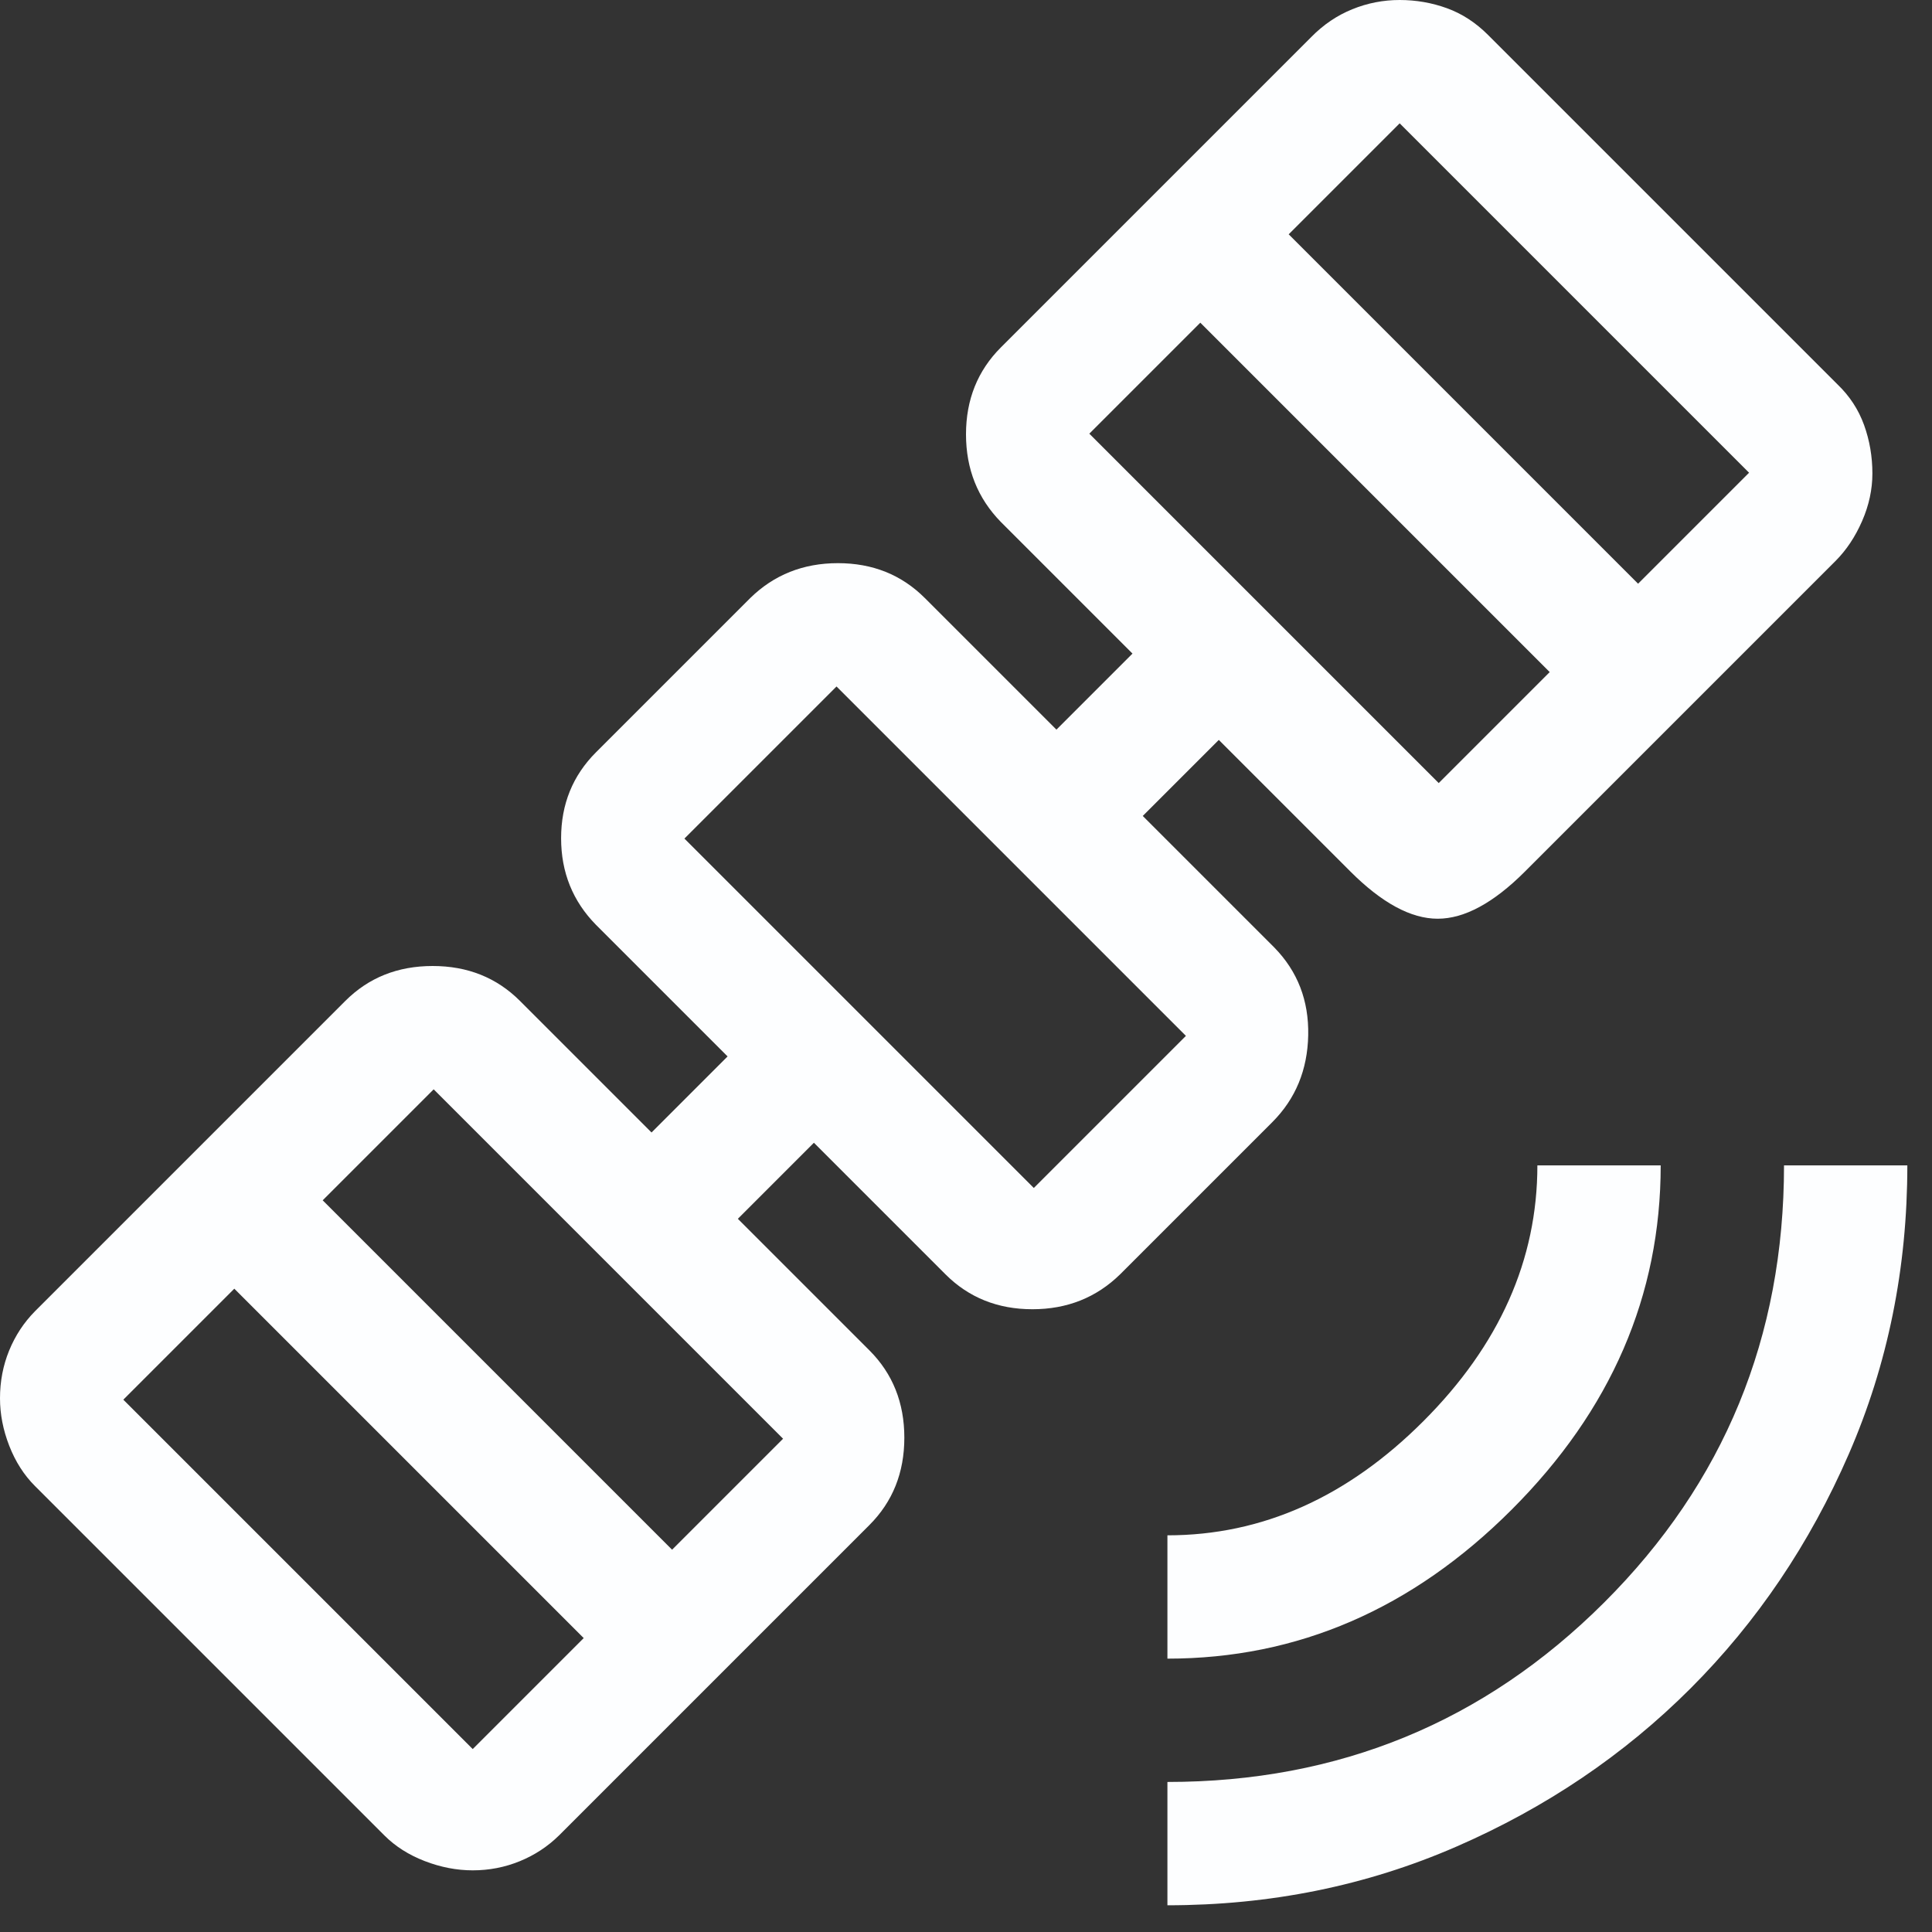 <svg width="47" height="47" viewBox="0 0 47 47" fill="none" xmlns="http://www.w3.org/2000/svg">
<rect x="0" y="0" width="47" height="47" fill="#333333" stroke="none"/>
<path d="M28.4 46.35V43.35C32.567 43.35 36.108 41.895 39.025 38.984C41.942 36.073 43.4 32.529 43.4 28.35H46.4C46.4 30.85 45.925 33.192 44.975 35.375C44.025 37.558 42.742 39.458 41.125 41.075C39.508 42.692 37.608 43.975 35.425 44.925C33.242 45.875 30.9 46.35 28.4 46.35ZM28.4 40.35V37.35C30.7 37.35 32.775 36.425 34.625 34.575C36.475 32.725 37.4 30.65 37.4 28.35H40.4C40.4 31.517 39.192 34.308 36.775 36.725C34.358 39.142 31.567 40.35 28.4 40.35ZM11.5 45.5C11.111 45.5 10.722 45.425 10.333 45.275C9.944 45.125 9.617 44.917 9.35 44.65L0.85 36.15C0.583 35.883 0.375 35.557 0.225 35.172C0.075 34.787 0 34.402 0 34.016C0 33.605 0.074 33.219 0.222 32.856C0.37 32.494 0.579 32.175 0.85 31.9L8.4 24.35C8.967 23.783 9.675 23.5 10.525 23.5C11.375 23.5 12.083 23.783 12.65 24.35L15.85 27.55L17.7 25.7L14.5 22.5C13.933 21.923 13.65 21.22 13.65 20.392C13.65 19.564 13.933 18.867 14.5 18.3L18.25 14.55C18.829 13.983 19.541 13.7 20.384 13.7C21.228 13.7 21.933 13.983 22.5 14.55L25.7 17.75L27.55 15.9L24.35 12.7C23.783 12.121 23.5 11.409 23.5 10.566C23.5 9.722 23.783 9.017 24.35 8.45L31.9 0.9C32.195 0.6 32.527 0.375 32.897 0.225C33.266 0.075 33.65 0 34.05 0C34.45 0 34.833 0.067 35.2 0.2C35.567 0.333 35.9 0.55 36.2 0.85L44.7 9.35C44.996 9.634 45.211 9.963 45.347 10.338C45.482 10.712 45.55 11.106 45.55 11.519C45.55 11.906 45.467 12.292 45.3 12.675C45.133 13.058 44.917 13.383 44.65 13.65L37.1 21.2C36.333 21.967 35.625 22.35 34.975 22.35C34.325 22.35 33.617 21.967 32.85 21.2L29.65 18L27.8 19.85L31 23.05C31.567 23.629 31.842 24.341 31.825 25.184C31.808 26.028 31.517 26.733 30.95 27.3L27.25 31C26.671 31.567 25.959 31.85 25.116 31.85C24.272 31.85 23.567 31.567 23 31L19.8 27.8L17.95 29.65L21.15 32.85C21.717 33.417 22 34.125 22 34.975C22 35.825 21.717 36.533 21.15 37.1L13.6 44.65C13.325 44.921 13.006 45.13 12.644 45.278C12.281 45.426 11.9 45.5 11.5 45.5ZM11.5 42.55L14.2 39.85L5.7 31.35L3 34.05L11.5 42.55ZM16.35 37.7L19.05 35L10.55 26.5L7.85 29.2L16.35 37.7ZM25.15 28.9L28.85 25.2L20.35 16.7L16.65 20.4L25.15 28.9ZM35 19.05L37.7 16.35L29.2 7.85L26.5 10.55L35 19.05ZM39.85 14.2L42.55 11.5L34.05 3L31.35 5.7L39.85 14.2Z" fill="#FDFEFF"/>
</svg>
